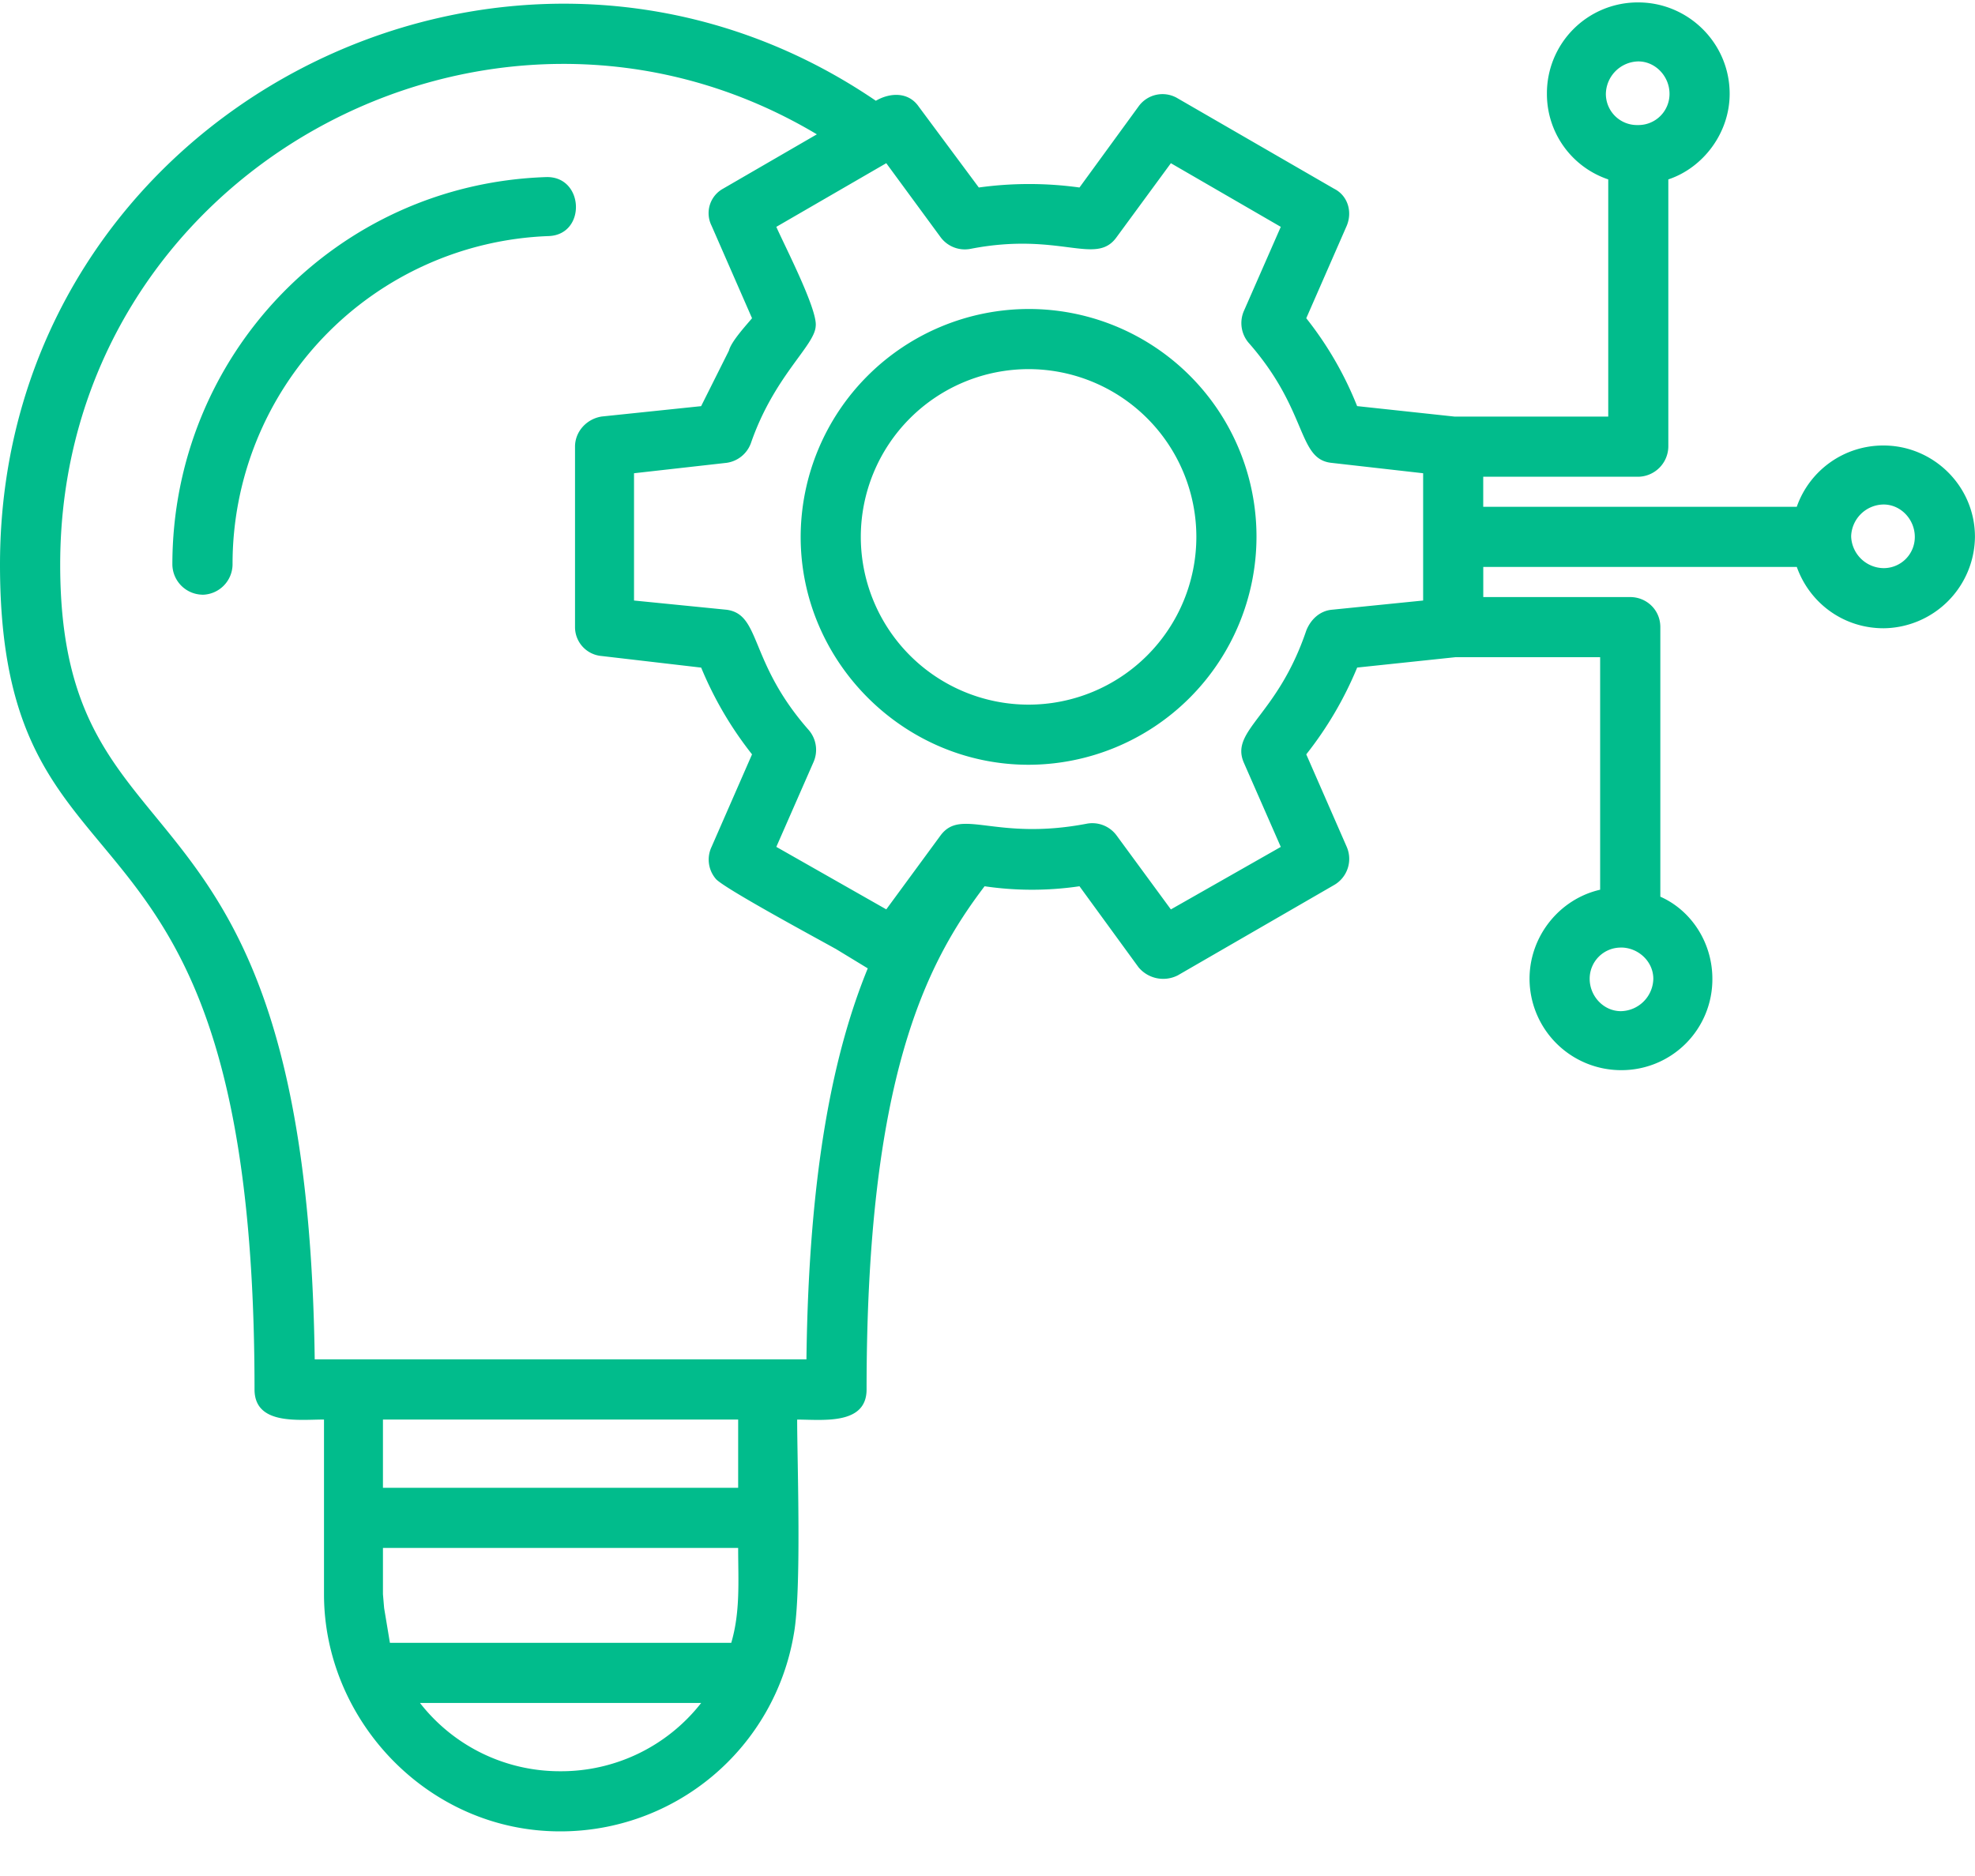 <svg width="40" height="38" fill="none" xmlns="http://www.w3.org/2000/svg"><path fill-rule="evenodd" clip-rule="evenodd" d="M38.149 12.726c-.82 0-1.5-.516-1.758-1.242h-6.35v.61h2.976c.328 0 .61.257.61.609v5.46c.632.28 1.054.937 1.054 1.663a1.84 1.84 0 01-1.851 1.851 1.855 1.855 0 01-1.852-1.85c0-.868.61-1.618 1.43-1.805v-4.71h-2.93l-1.991.21a7.359 7.359 0 01-1.031 1.758l.82 1.875a.611.611 0 01-.258.773l-3.163 1.828a.65.65 0 01-.797-.164l-1.195-1.64a6.602 6.602 0 01-1.922 0c-1.195 1.57-2.39 3.913-2.39 10.193 0 .726-.89.61-1.406.61 0 .843.094 3.49-.07 4.358a4.792 4.792 0 01-4.733 3.983c-2.672 0-4.78-2.25-4.78-4.803v-3.539c-.516 0-1.407.117-1.407-.61C5.155 15.28 0 18.843 0 11.438 0 2.252 10.31-3.02 17.739 2.041c.28-.164.656-.188.867.117l1.218 1.64a7.424 7.424 0 012.039 0l1.195-1.64a.596.596 0 01.797-.164l3.163 1.828c.281.14.375.468.258.75l-.82 1.874a7.07 7.07 0 011.03 1.78l1.97.212h3.116V3.634A1.824 1.824 0 0131.33 1.9 1.84 1.84 0 0133.18.049c1.008 0 1.851.82 1.851 1.851 0 .797-.539 1.5-1.242 1.734v5.413a.62.62 0 01-.609.61h-3.14v.609h6.35a1.854 1.854 0 011.758-1.242c1.007 0 1.851.82 1.851 1.85a1.87 1.87 0 01-1.851 1.852zm-21.23 6.491c-.375-.21-2.203-1.195-2.414-1.406a.601.601 0 01-.094-.656l.82-1.875a7.359 7.359 0 01-1.03-1.757l-2.016-.235a.587.587 0 01-.539-.585V9.047c0-.305.234-.562.54-.61l2.014-.21.563-1.125c.047-.187.351-.515.468-.656l-.82-1.875a.566.566 0 01.235-.75l1.898-1.1C9.912-1.24 1.219 3.492 1.219 11.436c0 6.515 4.99 3.68 5.155 16.099h9.959c.047-3.867.562-6.257 1.242-7.92l-.656-.399zm1.03-15.911l-2.226 1.289c.164.375.844 1.687.797 2.015-.023.398-.843 1.008-1.312 2.367a.614.614 0 01-.492.398l-1.875.211v2.578l1.875.187c.703.094.445 1.055 1.664 2.437a.615.615 0 01.093.656l-.75 1.71 2.227 1.266 1.101-1.5c.422-.562 1.101.118 2.953-.234a.61.61 0 01.609.235l1.101 1.5 2.226-1.266-.75-1.71c-.28-.657.68-.938 1.266-2.672.093-.234.281-.399.515-.422l1.852-.187V9.586l-1.852-.21c-.703-.071-.468-1.055-1.687-2.438a.616.616 0 01-.094-.633l.75-1.71-2.226-1.289-1.101 1.5c-.422.586-1.148-.117-2.953.234a.61.61 0 01-.609-.234l-1.101-1.5zm-13.848 8.74a.62.62 0 01-.61-.609c0-4.241 3.328-7.71 7.57-7.85.773-.023.82 1.172.046 1.195a6.645 6.645 0 00-6.397 6.655.62.62 0 01-.61.61zm3.655 16.708v1.383h7.194v-1.383H7.756zm.024 3.82l.117.703h6.913c.187-.633.14-1.266.14-1.922H7.756v.937l.024.282zm.726 1.921a3.587 3.587 0 002.835 1.383 3.6 3.6 0 002.86-1.383H8.505zm12.326-19.004c-2.53 0-4.616-2.085-4.616-4.616a4.625 4.625 0 014.616-4.616 4.61 4.61 0 014.616 4.616 4.625 4.625 0 01-4.616 4.616zm0-8.014a3.4 3.4 0 00-3.398 3.398 3.4 3.4 0 003.398 3.398 3.4 3.4 0 003.398-3.398 3.4 3.4 0 00-3.398-3.398zM33.18 1.244a.67.67 0 00-.656.656.63.63 0 00.633.633h.023a.63.63 0 00.633-.633c0-.351-.282-.656-.633-.656zm-.351 17.95a.63.63 0 00-.633.632c0 .352.281.656.633.656a.67.67 0 00.656-.656c0-.351-.305-.633-.656-.633zm4.663-8.343v.024a.666.666 0 00.656.633.63.63 0 00.633-.633c0-.352-.282-.656-.633-.656a.666.666 0 00-.656.632z" fill="#01BC8C"/></svg>